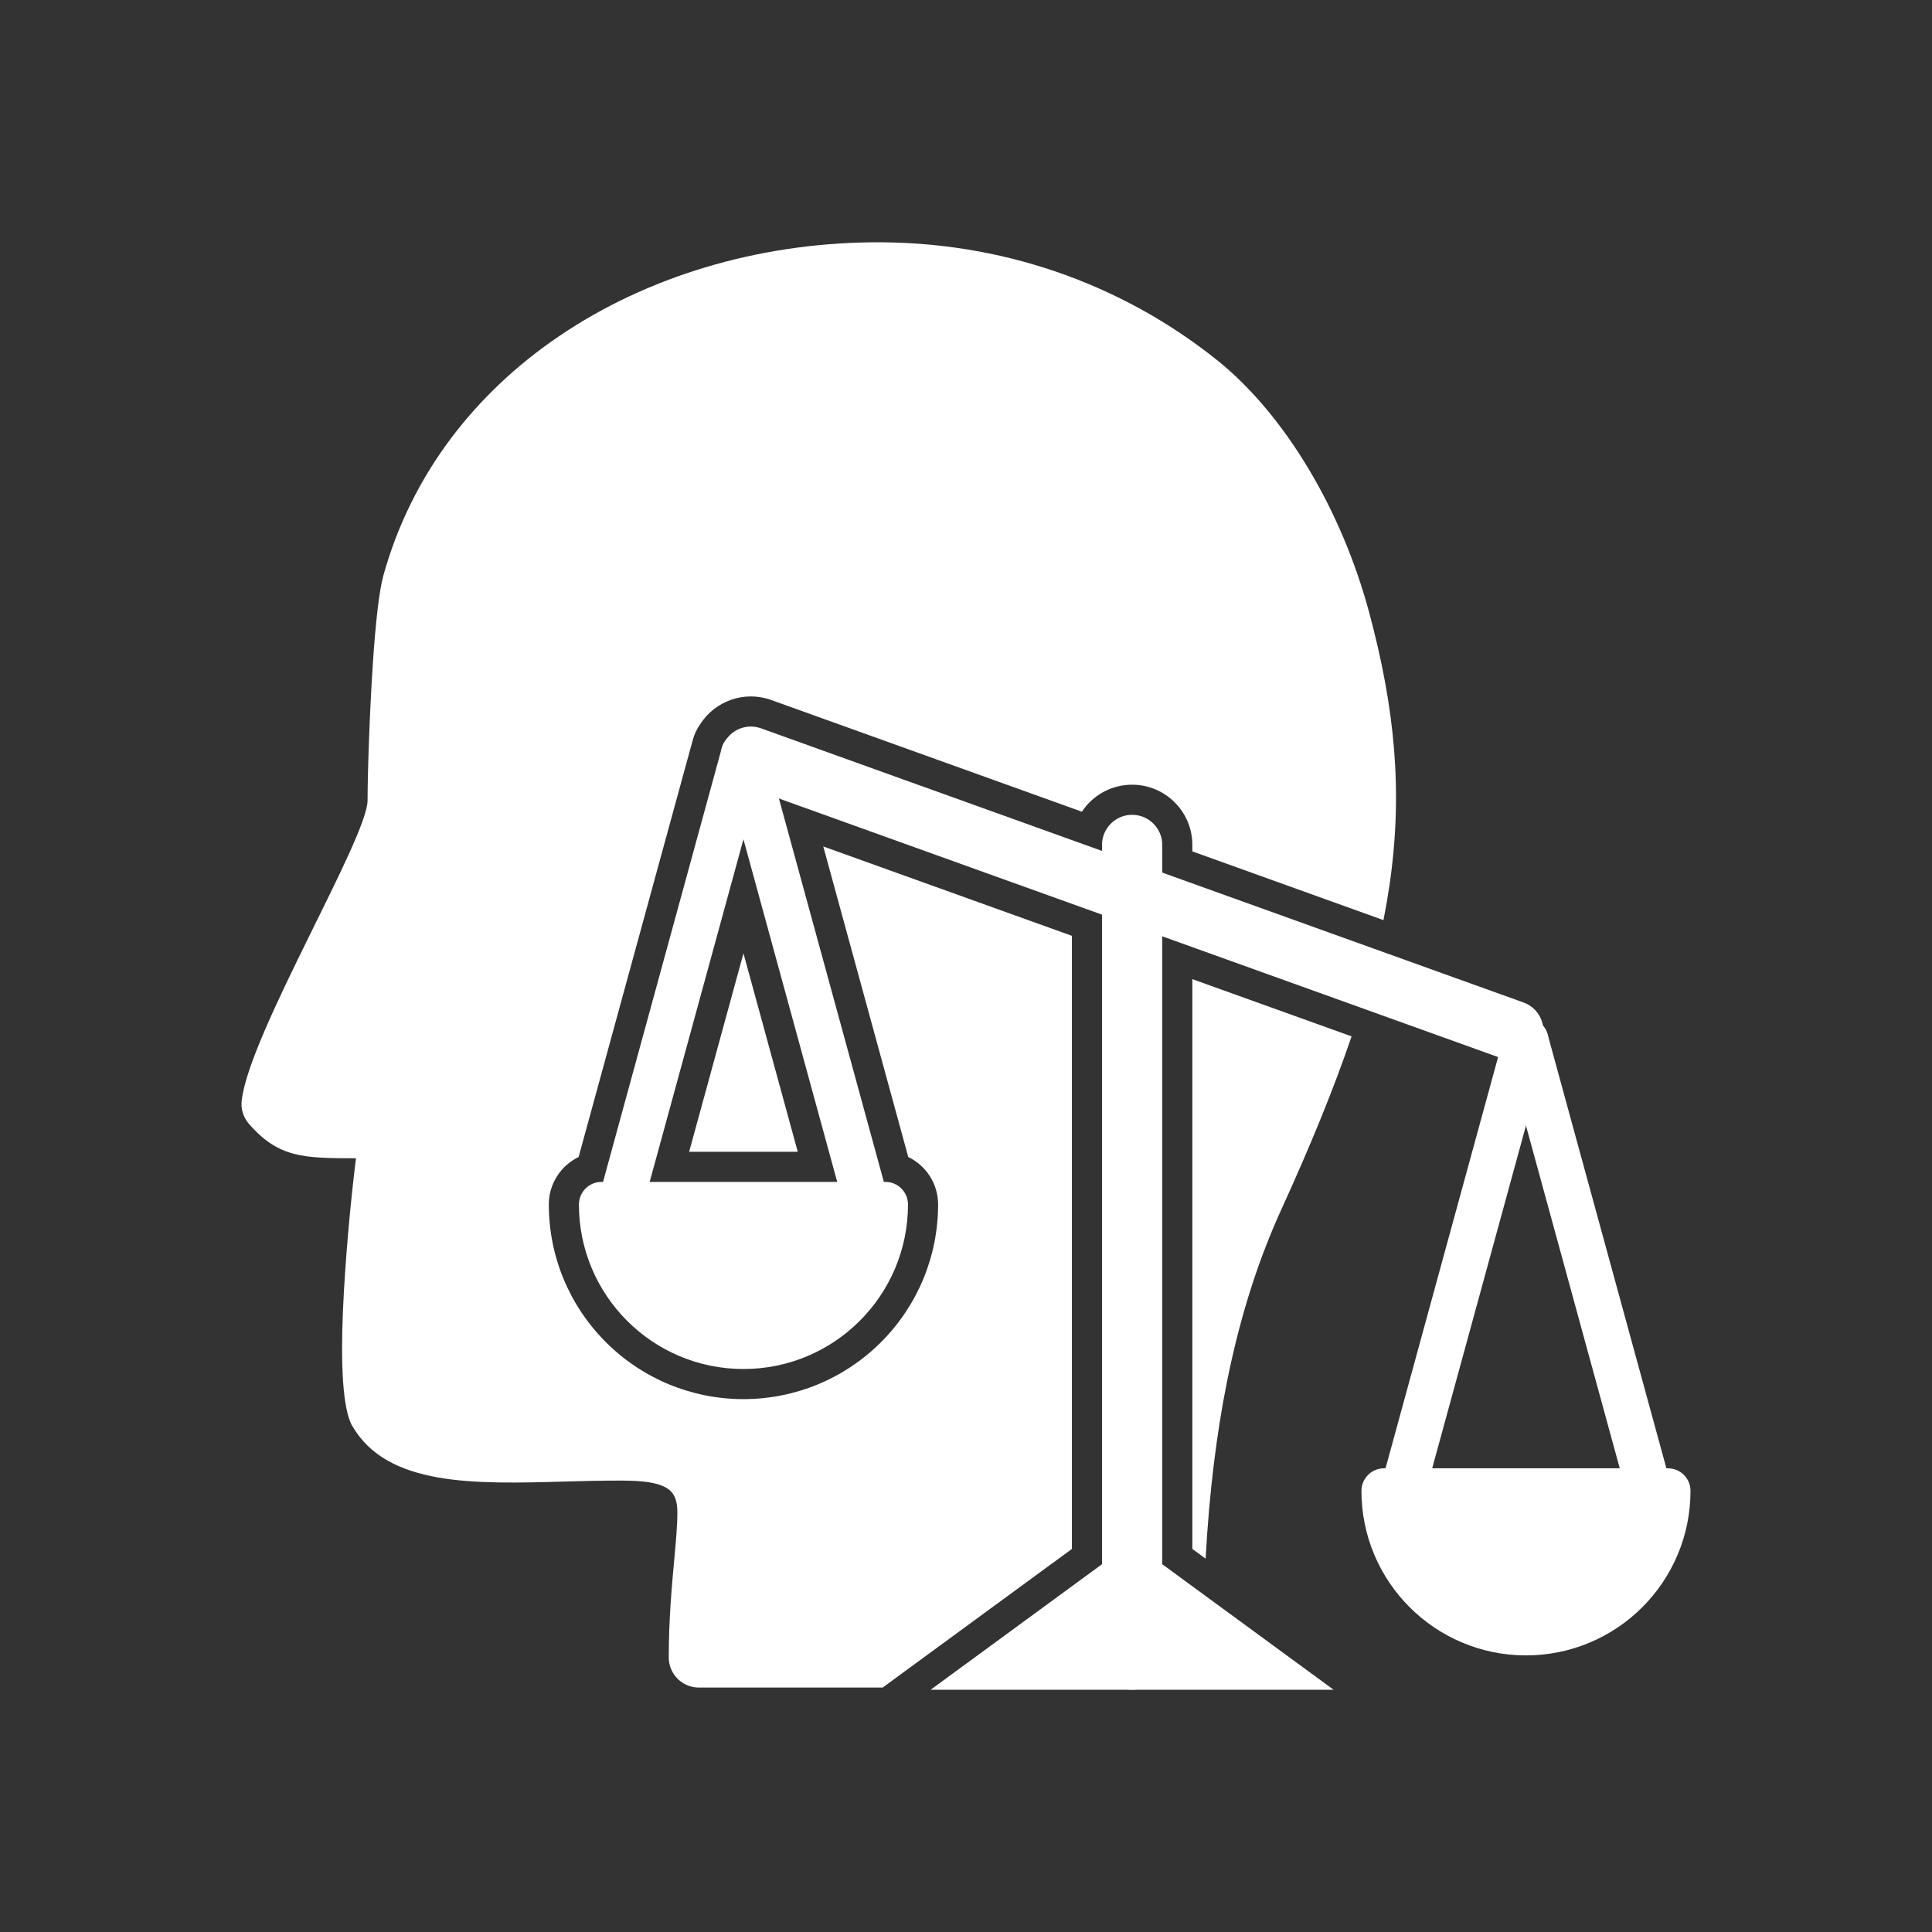 <svg width="75" height="75" viewBox="0 0 75 75" fill="none" xmlns="http://www.w3.org/2000/svg">
<rect x="0" y="0" width="75" height="75" fill="#333333" stroke="none"/>
<path fill-rule="evenodd" clip-rule="evenodd" d="M14.269 31.067C14.269 30.102 14.341 27.731 14.48 25.672C14.576 24.253 14.71 22.966 14.883 22.34C15.976 18.406 18.451 15.256 21.708 13.047C25.114 10.736 29.379 9.461 33.8 9.407C36.322 9.376 38.731 9.774 40.959 10.533C43.278 11.323 45.405 12.503 47.266 13.996C48.556 15.032 49.775 16.488 50.805 18.21C51.795 19.866 52.614 21.773 53.155 23.791C54.151 27.506 54.468 30.738 53.941 34.357C53.875 34.805 53.797 35.258 53.706 35.719L46.287 33.051V32.8C46.287 31.509 45.239 30.462 43.949 30.462C43.135 30.462 42.417 30.878 41.999 31.51L29.936 27.173C28.892 26.798 27.756 27.215 27.183 28.111C27.053 28.296 26.953 28.506 26.891 28.735L22.462 44.915C21.777 45.246 21.305 45.947 21.305 46.758C21.305 48.768 22.097 50.68 23.518 52.101C24.939 53.522 26.851 54.314 28.861 54.314C30.87 54.314 32.783 53.522 34.203 52.101C35.624 50.68 36.417 48.768 36.417 46.758C36.417 45.947 35.944 45.245 35.259 44.915L31.959 32.859L41.611 36.329V60.13L34.264 65.511H27.13C26.484 65.511 25.961 64.988 25.961 64.342C25.961 62.861 26.08 61.566 26.179 60.49C26.241 59.811 26.295 59.23 26.295 58.705C26.295 57.836 25.91 57.476 24.119 57.476C23.268 57.476 22.617 57.494 21.975 57.512C18.407 57.613 15.037 57.707 13.678 55.358L13.676 55.359C13.297 54.704 13.225 52.928 13.313 50.888C13.398 48.927 13.609 46.636 13.819 44.964C11.802 44.961 10.811 44.956 9.659 43.622C9.429 43.355 9.34 43.014 9.387 42.691C9.709 40.085 14.269 32.533 14.269 31.067L14.269 31.067ZM52.468 40.232C51.784 42.244 50.887 44.44 49.756 46.919C48.944 48.698 48.185 50.865 47.624 53.676C47.236 55.622 46.946 57.872 46.802 60.507L46.287 60.13V38.01L52.468 40.232L52.468 40.232ZM26.752 44.712H30.969L28.861 37.008L26.752 44.712Z" fill="white"/>
<path d="M42.78 32.8C42.78 32.154 43.303 31.631 43.949 31.631C44.594 31.631 45.118 32.154 45.118 32.8V64.426C45.118 65.072 44.594 65.595 43.949 65.595C43.303 65.595 42.78 65.072 42.78 64.426V32.8Z" fill="white"/>
<path d="M59.142 38.916C59.748 39.132 60.062 39.799 59.846 40.404C59.629 41.009 58.962 41.324 58.357 41.107L28.755 30.465C28.15 30.248 27.835 29.582 28.052 28.977C28.269 28.371 28.935 28.056 29.541 28.273L59.142 38.916Z" fill="white"/>
<path d="M58.395 40.161C58.522 39.696 59.002 39.421 59.467 39.548C59.933 39.675 60.207 40.154 60.08 40.62L55.312 58.041C55.185 58.506 54.705 58.781 54.24 58.654C53.775 58.527 53.5 58.047 53.627 57.582L58.395 40.161Z" fill="white"/>
<path d="M58.396 40.62C58.269 40.155 58.543 39.675 59.009 39.548C59.474 39.421 59.954 39.696 60.081 40.161L64.849 57.582C64.976 58.047 64.701 58.527 64.236 58.654C63.771 58.781 63.291 58.506 63.164 58.041L58.396 40.62Z" fill="white"/>
<path d="M59.238 56.999H64.748C65.233 56.999 65.625 57.391 65.625 57.875C65.625 59.639 64.91 61.236 63.754 62.392C62.599 63.547 61.002 64.262 59.238 64.262C57.474 64.262 55.878 63.547 54.722 62.392C53.566 61.236 52.851 59.639 52.851 57.875C52.851 57.391 53.244 56.999 53.728 56.999H59.238Z" fill="white"/>
<path d="M28.018 29.502C27.892 29.037 28.166 28.557 28.631 28.43C29.096 28.304 29.576 28.578 29.703 29.044L34.471 46.465C34.598 46.93 34.324 47.41 33.858 47.537C33.393 47.663 32.913 47.389 32.786 46.924L28.018 29.502V29.502Z" fill="white"/>
<path d="M28.861 45.881H34.371C34.855 45.881 35.248 46.274 35.248 46.758C35.248 48.522 34.533 50.118 33.377 51.274C32.221 52.43 30.624 53.145 28.861 53.145C27.097 53.145 25.5 52.43 24.344 51.274C23.189 50.118 22.474 48.522 22.474 46.758C22.474 46.274 22.866 45.881 23.35 45.881H28.861H28.861Z" fill="white"/>
<path fill-rule="evenodd" clip-rule="evenodd" d="M51.769 65.595H36.128L43.949 59.866L51.769 65.595Z" fill="white"/>
<path d="M29.703 29.502C29.83 29.037 29.555 28.557 29.09 28.43C28.625 28.304 28.145 28.578 28.018 29.044L23.25 46.465C23.123 46.93 23.397 47.41 23.863 47.537C24.328 47.663 24.808 47.389 24.935 46.924L29.703 29.502V29.502Z" fill="white"/>
</svg>
